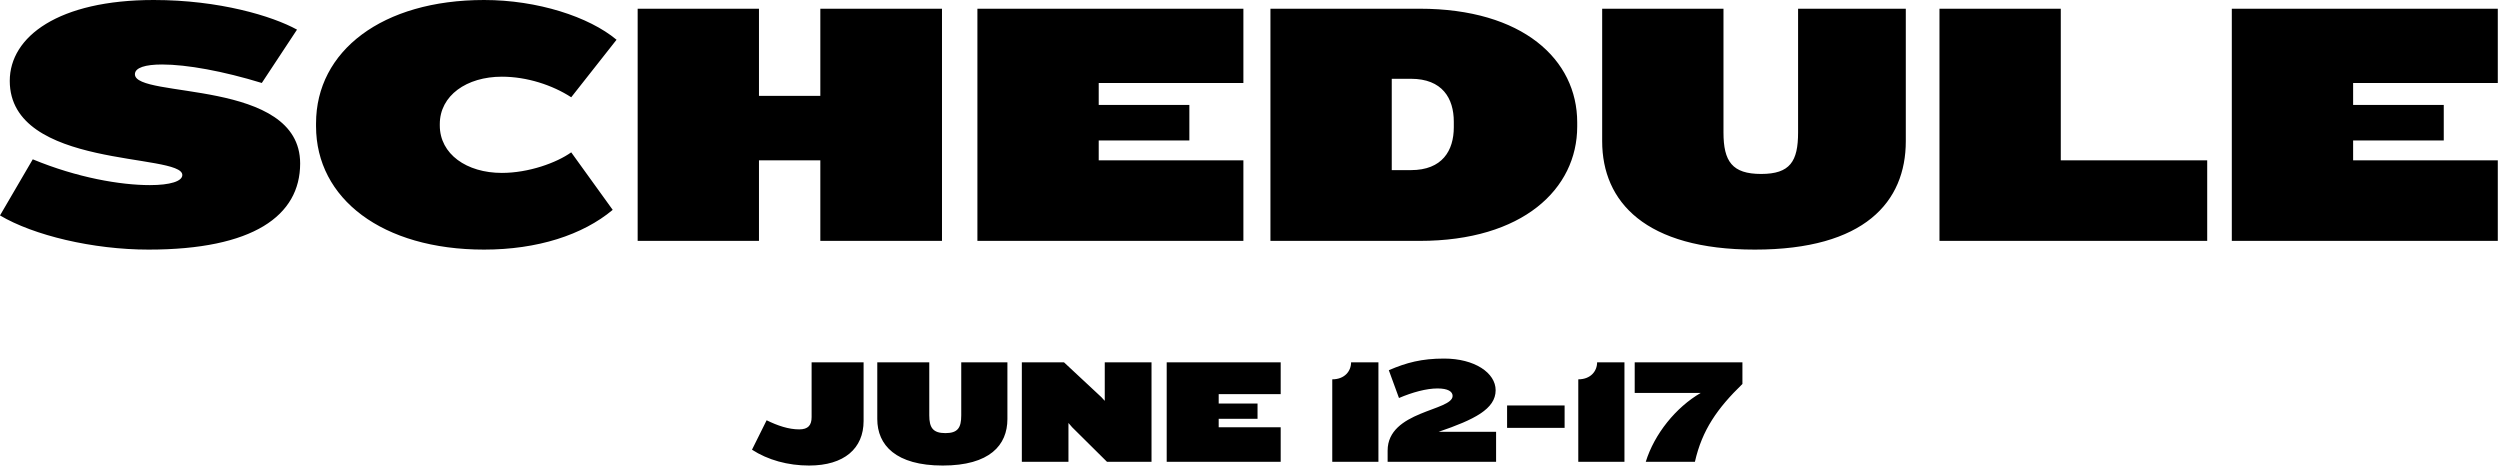 <?xml version="1.0" encoding="UTF-8"?>
<svg width="502px" height="94px" viewBox="0 0 502 94" version="1.1" xmlns="http://www.w3.org/2000/svg" xmlns:xlink="http://www.w3.org/1999/xlink">
    <!-- Generator: Sketch 49.3 (51167) - http://www.bohemiancoding.com/sketch -->
    <title>Group 11</title>
    <desc>Created with Sketch.</desc>
    <defs></defs>
    <g id="Page-1" stroke="none" stroke-width="1" fill="none" fill-rule="evenodd">
        <g id="Group-11" fill="#000000">
            <path d="M173.41,84.54 C173.41,90.03 169.54,93.48 162.46,93.48 C158.23,93.48 154.18,92.37 151,90.3 L153.94,84.39 C156.13,85.47 158.35,86.22 160.48,86.22 C162.28,86.22 162.97,85.38 162.97,83.76 L162.97,72.75 L173.41,72.75 L173.41,84.54 Z M202.288,84.15 C202.288,89.37 198.748,93.48 189.298,93.48 C179.878,93.48 176.158,89.37 176.158,84.15 L176.158,72.75 L186.598,72.75 L186.598,83.4 C186.598,85.89 187.348,86.97 189.838,86.97 C192.328,86.97 193.018,85.89 193.018,83.4 L193.018,72.75 L202.288,72.75 L202.288,84.15 Z M231.225,92.73 L222.285,92.73 L215.295,85.8 L214.545,84.93 L214.545,92.73 L205.185,92.73 L205.185,72.75 L213.645,72.75 L221.145,79.74 L221.835,80.49 L221.835,72.75 L231.225,72.75 L231.225,92.73 Z M257.163,92.73 L234.273,92.73 L234.273,72.75 L257.163,72.75 L257.163,79.14 L244.713,79.14 L244.713,81.03 L252.513,81.03 L252.513,84.09 L244.713,84.09 L244.713,85.8 L257.163,85.8 L257.163,92.73 Z M276.788,92.73 L267.518,92.73 L267.518,76.17 C270.008,76.17 271.298,74.52 271.298,72.75 L276.788,72.75 L276.788,92.73 Z M300.325,78.36 C300.325,82.14 296.005,84.27 288.895,86.7 L300.415,86.7 L300.415,92.73 L278.635,92.73 L278.635,90.48 C278.635,82.47 291.685,82.53 291.685,79.5 C291.685,78.63 290.755,78 288.655,78 C286.405,78 283.585,78.78 280.915,79.92 L278.875,74.34 C282.415,72.81 285.475,72 289.975,72 C296.125,72 300.325,74.88 300.325,78.36 Z M314.173,85.92 L302.623,85.92 L302.623,81.42 L314.173,81.42 L314.173,85.92 Z M326.19,92.73 L316.92,92.73 L316.92,76.17 C319.41,76.17 320.7,74.52 320.7,72.75 L326.19,72.75 L326.19,92.73 Z M349.878,77.1 C344.868,81.96 341.778,86.34 340.338,92.73 L330.468,92.73 C332.208,87.12 336.528,81.78 341.508,78.9 L328.248,78.9 L328.248,72.75 L349.878,72.75 L349.878,77.1 Z" id="JUNE-12-17"></path>
            <path d="M60.27,32.83 C60.27,43.33 50.82,50.12 29.82,50.12 C18.62,50.12 6.72,47.25 0,43.26 L6.58,31.99 C15.54,35.7 24.22,37.17 30.1,37.17 C34.16,37.17 36.61,36.4 36.61,35.14 C36.61,30.66 1.96,34.02 1.96,16.24 C1.96,7.35 11.76,0 30.87,0 C44.03,0 54.67,3.22 59.64,5.95 L52.57,16.66 C44.8,14.28 37.52,12.95 32.55,12.95 C29.19,12.95 27.09,13.58 27.09,14.91 C27.09,19.88 60.27,15.68 60.27,32.83 Z M123.031,42.14 C117.011,47.18 107.911,50.12 97.201,50.12 C76.761,50.12 63.461,39.9 63.461,25.34 L63.461,24.78 C63.461,10.22 76.761,0 97.201,0 C107.911,0 118.271,3.36 123.801,7.98 L114.701,19.53 C110.921,17.08 105.811,15.4 100.771,15.4 C93.701,15.4 88.311,19.18 88.311,24.92 L88.311,25.2 C88.311,30.94 93.701,34.72 100.771,34.72 C106.161,34.72 111.761,32.69 114.701,30.59 L123.031,42.14 Z M189.152,48.37 L164.722,48.37 L164.722,32.2 L152.402,32.2 L152.402,48.37 L128.042,48.37 L128.042,1.75 L152.402,1.75 L152.402,19.25 L164.722,19.25 L164.722,1.75 L189.152,1.75 L189.152,48.37 Z M249.673,48.37 L196.263,48.37 L196.263,1.75 L249.673,1.75 L249.673,16.66 L220.623,16.66 L220.623,21.07 L238.823,21.07 L238.823,28.21 L220.623,28.21 L220.623,32.2 L249.673,32.2 L249.673,48.37 Z M316.704,25.41 C316.704,37.94 305.784,48.37 285.064,48.37 L255.104,48.37 L255.104,1.75 L285.064,1.75 C305.784,1.75 316.704,11.97 316.704,24.57 L316.704,25.41 Z M291.924,25.55 L291.924,24.43 C291.924,19.74 289.614,15.82 283.314,15.82 L279.464,15.82 L279.464,34.16 L283.314,34.16 C289.614,34.16 291.924,30.24 291.924,25.55 Z M382.685,28.35 C382.685,40.53 374.425,50.12 352.375,50.12 C330.395,50.12 321.715,40.53 321.715,28.35 L321.715,1.75 L346.075,1.75 L346.075,26.6 C346.075,32.41 347.825,34.93 353.635,34.93 C359.445,34.93 361.055,32.41 361.055,26.6 L361.055,1.75 L382.685,1.75 L382.685,28.35 Z M443.206,48.37 L389.446,48.37 L389.446,1.75 L413.806,1.75 L413.806,32.2 L443.206,32.2 L443.206,48.37 Z M501.557,48.37 L448.147,48.37 L448.147,1.75 L501.557,1.75 L501.557,16.66 L472.507,16.66 L472.507,21.07 L490.707,21.07 L490.707,28.21 L472.507,28.21 L472.507,32.2 L501.557,32.2 L501.557,48.37 Z" id="schedule"></path>
        </g>
    </g>
</svg>